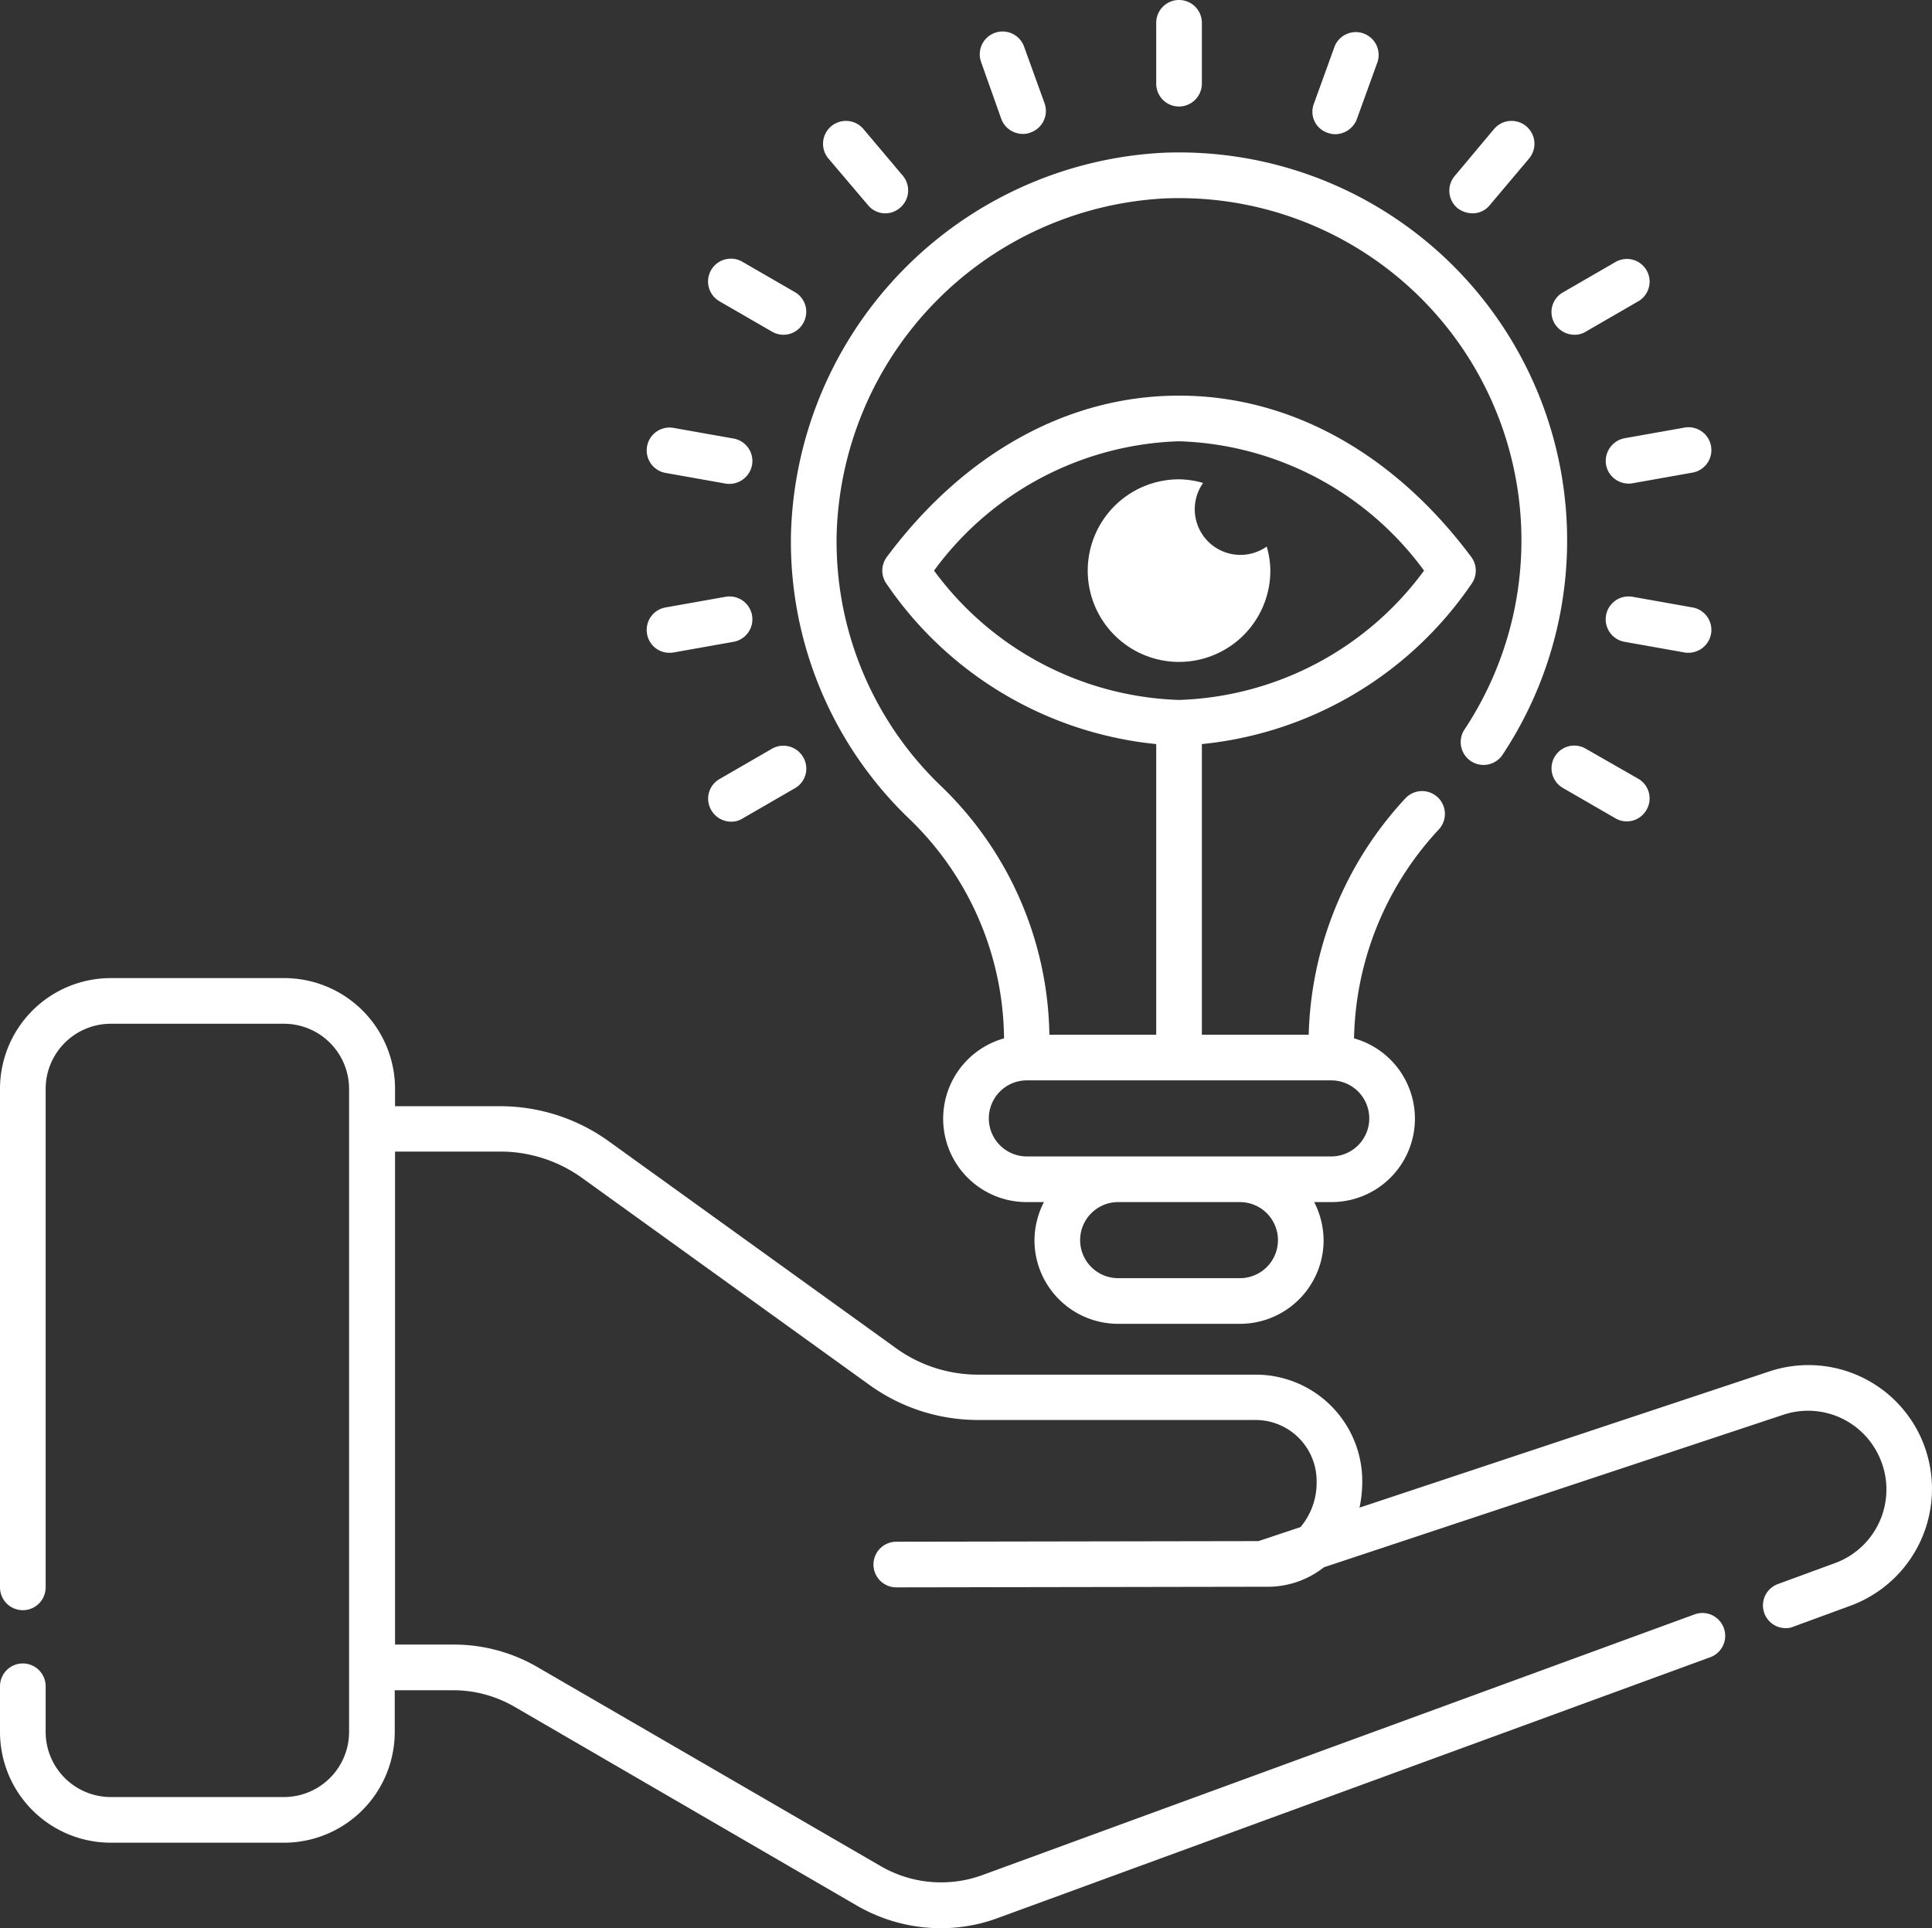 <svg xmlns="http://www.w3.org/2000/svg" width="63.48" height="63.359" viewBox="0 0 63.48 63.359">
  <rect x="0" y="0" width="63.48" height="63.359" fill="#333333" stroke="none"/>
  <g id="vission" transform="translate(-1.26 -1.32)">
    <g id="Group_33254" data-name="Group 33254">
      <path id="Path_35070" data-name="Path 35070" d="M64.29,48.38a4.058,4.058,0,0,0-4.91-1.99L45.93,50.86a4.141,4.141,0,0,0,.09-.87,3.5,3.5,0,0,0-3.5-3.5H33.4a4.6,4.6,0,0,1-2.7-.87l-9.44-6.8a6.1,6.1,0,0,0-3.57-1.15H14.24V37.1a3.64,3.64,0,0,0-3.64-3.64H4.9A3.64,3.64,0,0,0,1.26,37.1V53.48a.75.75,0,0,0,1.5,0V37.1A2.142,2.142,0,0,1,4.9,34.96h5.69a2.142,2.142,0,0,1,2.14,2.14V58.23a2.142,2.142,0,0,1-2.14,2.14H4.9a2.142,2.142,0,0,1-2.14-2.14v-1.5a.75.75,0,0,0-1.5,0v1.5A3.64,3.64,0,0,0,4.9,61.87h5.69a3.64,3.64,0,0,0,3.64-3.64V56.86h1.93a4.026,4.026,0,0,1,2,.54l11.26,6.54a5.509,5.509,0,0,0,2.75.74,5.389,5.389,0,0,0,1.89-.34l23.41-8.57a.75.75,0,0,0-.51-1.41L33.55,62.93a3.956,3.956,0,0,1-3.37-.3L18.92,56.1a5.455,5.455,0,0,0-2.75-.74H14.24V39.16h3.45a4.6,4.6,0,0,1,2.7.87l9.44,6.8a6.1,6.1,0,0,0,3.57,1.15h9.12a2.006,2.006,0,0,1,2,2,2.258,2.258,0,0,1-.53,1.52l-1.38.46-11.9.02a.75.75,0,1,0,0,1.5l11.92-.02h.23a2.984,2.984,0,0,0,1.9-.64l15.09-5.01a2.566,2.566,0,0,1,3.1,1.26,2.578,2.578,0,0,1-1.39,3.61l-1.88.69a.747.747,0,0,0,.25,1.45.6.6,0,0,0,.26-.05l1.88-.69a4.091,4.091,0,0,0,2.22-5.7Z" fill="#fff"/>
      <path id="Path_35071" data-name="Path 35071" d="M40,4.82a.755.755,0,0,0,.75-.75v-2a.75.75,0,0,0-1.5,0v2A.749.749,0,0,0,40,4.82Z" fill="#fff"/>
      <path id="Path_35072" data-name="Path 35072" d="M34.16,5.23a.756.756,0,0,0,.71.49.63.63,0,0,0,.26-.05.749.749,0,0,0,.45-.96L34.9,2.83a.75.75,0,0,0-1.41.51Z" fill="#fff"/>
      <path id="Path_35073" data-name="Path 35073" d="M29.78,8.06a.734.734,0,0,0,1.05.09.748.748,0,0,0,.09-1.06L29.63,5.56a.752.752,0,1,0-1.15.97Z" fill="#fff"/>
      <path id="Path_35074" data-name="Path 35074" d="M24.9,11.22l1.73,1a.742.742,0,0,0,1.02-.28.746.746,0,0,0-.27-1.02l-1.73-1a.75.75,0,0,0-.75,1.3Z" fill="#fff"/>
      <path id="Path_35075" data-name="Path 35075" d="M53.36,25.92a.746.746,0,1,0-.75,1.29l1.73,1a.742.742,0,0,0,1.02-.28.746.746,0,0,0-.27-1.02Z" fill="#fff"/>
      <path id="Path_35076" data-name="Path 35076" d="M23.13,16.86l1.97.35a.57.57,0,0,0,.13.01.759.759,0,0,0,.74-.62.75.75,0,0,0-.61-.87l-1.97-.35a.751.751,0,1,0-.26,1.48Z" fill="#fff"/>
      <path id="Path_35077" data-name="Path 35077" d="M56.74,22.77a.759.759,0,0,0,.74-.62.75.75,0,0,0-.61-.87l-1.97-.35a.751.751,0,0,0-.26,1.48l1.97.35a.57.57,0,0,0,.13.01Z" fill="#fff"/>
      <path id="Path_35078" data-name="Path 35078" d="M23.26,22.77a.57.57,0,0,0,.13-.01l1.97-.35a.751.751,0,0,0-.26-1.48l-1.97.35a.75.75,0,0,0-.61.87.742.742,0,0,0,.74.62Z" fill="#fff"/>
      <path id="Path_35079" data-name="Path 35079" d="M54.03,16.59a.751.751,0,0,0,.74.62.57.57,0,0,0,.13-.01l1.97-.35a.751.751,0,1,0-.26-1.48l-1.97.35a.761.761,0,0,0-.61.87Z" fill="#fff"/>
      <path id="Path_35080" data-name="Path 35080" d="M26.63,25.92l-1.73,1a.742.742,0,0,0-.27,1.02.756.756,0,0,0,.65.38.686.686,0,0,0,.37-.1l1.73-1a.742.742,0,0,0,.27-1.02.752.752,0,0,0-1.02-.28Z" fill="#fff"/>
      <path id="Path_35081" data-name="Path 35081" d="M52.99,12.32a.686.686,0,0,0,.37-.1l1.73-1a.746.746,0,1,0-.75-1.29l-1.73,1a.742.742,0,0,0-.27,1.02.768.768,0,0,0,.65.37Z" fill="#fff"/>
      <path id="Path_35082" data-name="Path 35082" d="M49.64,8.33a.724.724,0,0,0,.57-.27L51.5,6.53a.752.752,0,0,0-1.15-.97L49.06,7.1a.748.748,0,0,0,.09,1.06A.832.832,0,0,0,49.64,8.33Z" fill="#fff"/>
      <path id="Path_35083" data-name="Path 35083" d="M44.87,5.68a.751.751,0,0,0,.26.05.766.766,0,0,0,.71-.49l.68-1.88a.75.75,0,0,0-1.41-.51l-.68,1.88a.729.729,0,0,0,.44.95Z" fill="#fff"/>
      <path id="Path_35084" data-name="Path 35084" d="M27.25,18.84a12.607,12.607,0,0,0,3.9,9.4,10.132,10.132,0,0,1,3.1,7.2A2.741,2.741,0,0,0,35,40.82h.56a2.784,2.784,0,0,0-.31,1.25A2.748,2.748,0,0,0,38,44.82h4a2.748,2.748,0,0,0,2.75-2.75,2.784,2.784,0,0,0-.31-1.25H45a2.741,2.741,0,0,0,.75-5.38,10.354,10.354,0,0,1,2.79-6.87.75.75,0,0,0-1.11-1.01,11.864,11.864,0,0,0-3.17,7.76H40.75V25.77a12.18,12.18,0,0,0,8.85-5.25.75.75,0,0,0,0-.9c-2.55-3.42-5.96-5.3-9.6-5.3s-7.05,1.88-9.6,5.3a.75.75,0,0,0,0,.9,12.18,12.18,0,0,0,8.85,5.25v9.55H35.74a11.576,11.576,0,0,0-3.55-8.16,11.128,11.128,0,0,1-3.44-8.29A11.377,11.377,0,0,1,39.53,7.84a11.249,11.249,0,0,1,9.85,17.45.75.75,0,0,0,1.25.83A12.749,12.749,0,0,0,39.47,6.34a12.9,12.9,0,0,0-12.22,12.5Zm4.7,1.23A10.367,10.367,0,0,1,40,15.82a10.367,10.367,0,0,1,8.05,4.25A10.4,10.4,0,0,1,40,24.32,10.4,10.4,0,0,1,31.95,20.07Zm11.3,22A1.25,1.25,0,0,1,42,43.32H38a1.25,1.25,0,0,1,0-2.5h4A1.25,1.25,0,0,1,43.25,42.07Zm3-4A1.25,1.25,0,0,1,45,39.32H35a1.25,1.25,0,0,1,0-2.5H45A1.25,1.25,0,0,1,46.25,38.07Z" fill="#fff"/>
      <path id="Path_35085" data-name="Path 35085" d="M43,20.07a2.9,2.9,0,0,0-.12-.79,1.5,1.5,0,0,1-2.09-2.09,2.961,2.961,0,0,0-.79-.12,3,3,0,1,0,3,3Z" fill="#fff"/>
    </g>
  </g>
</svg>
